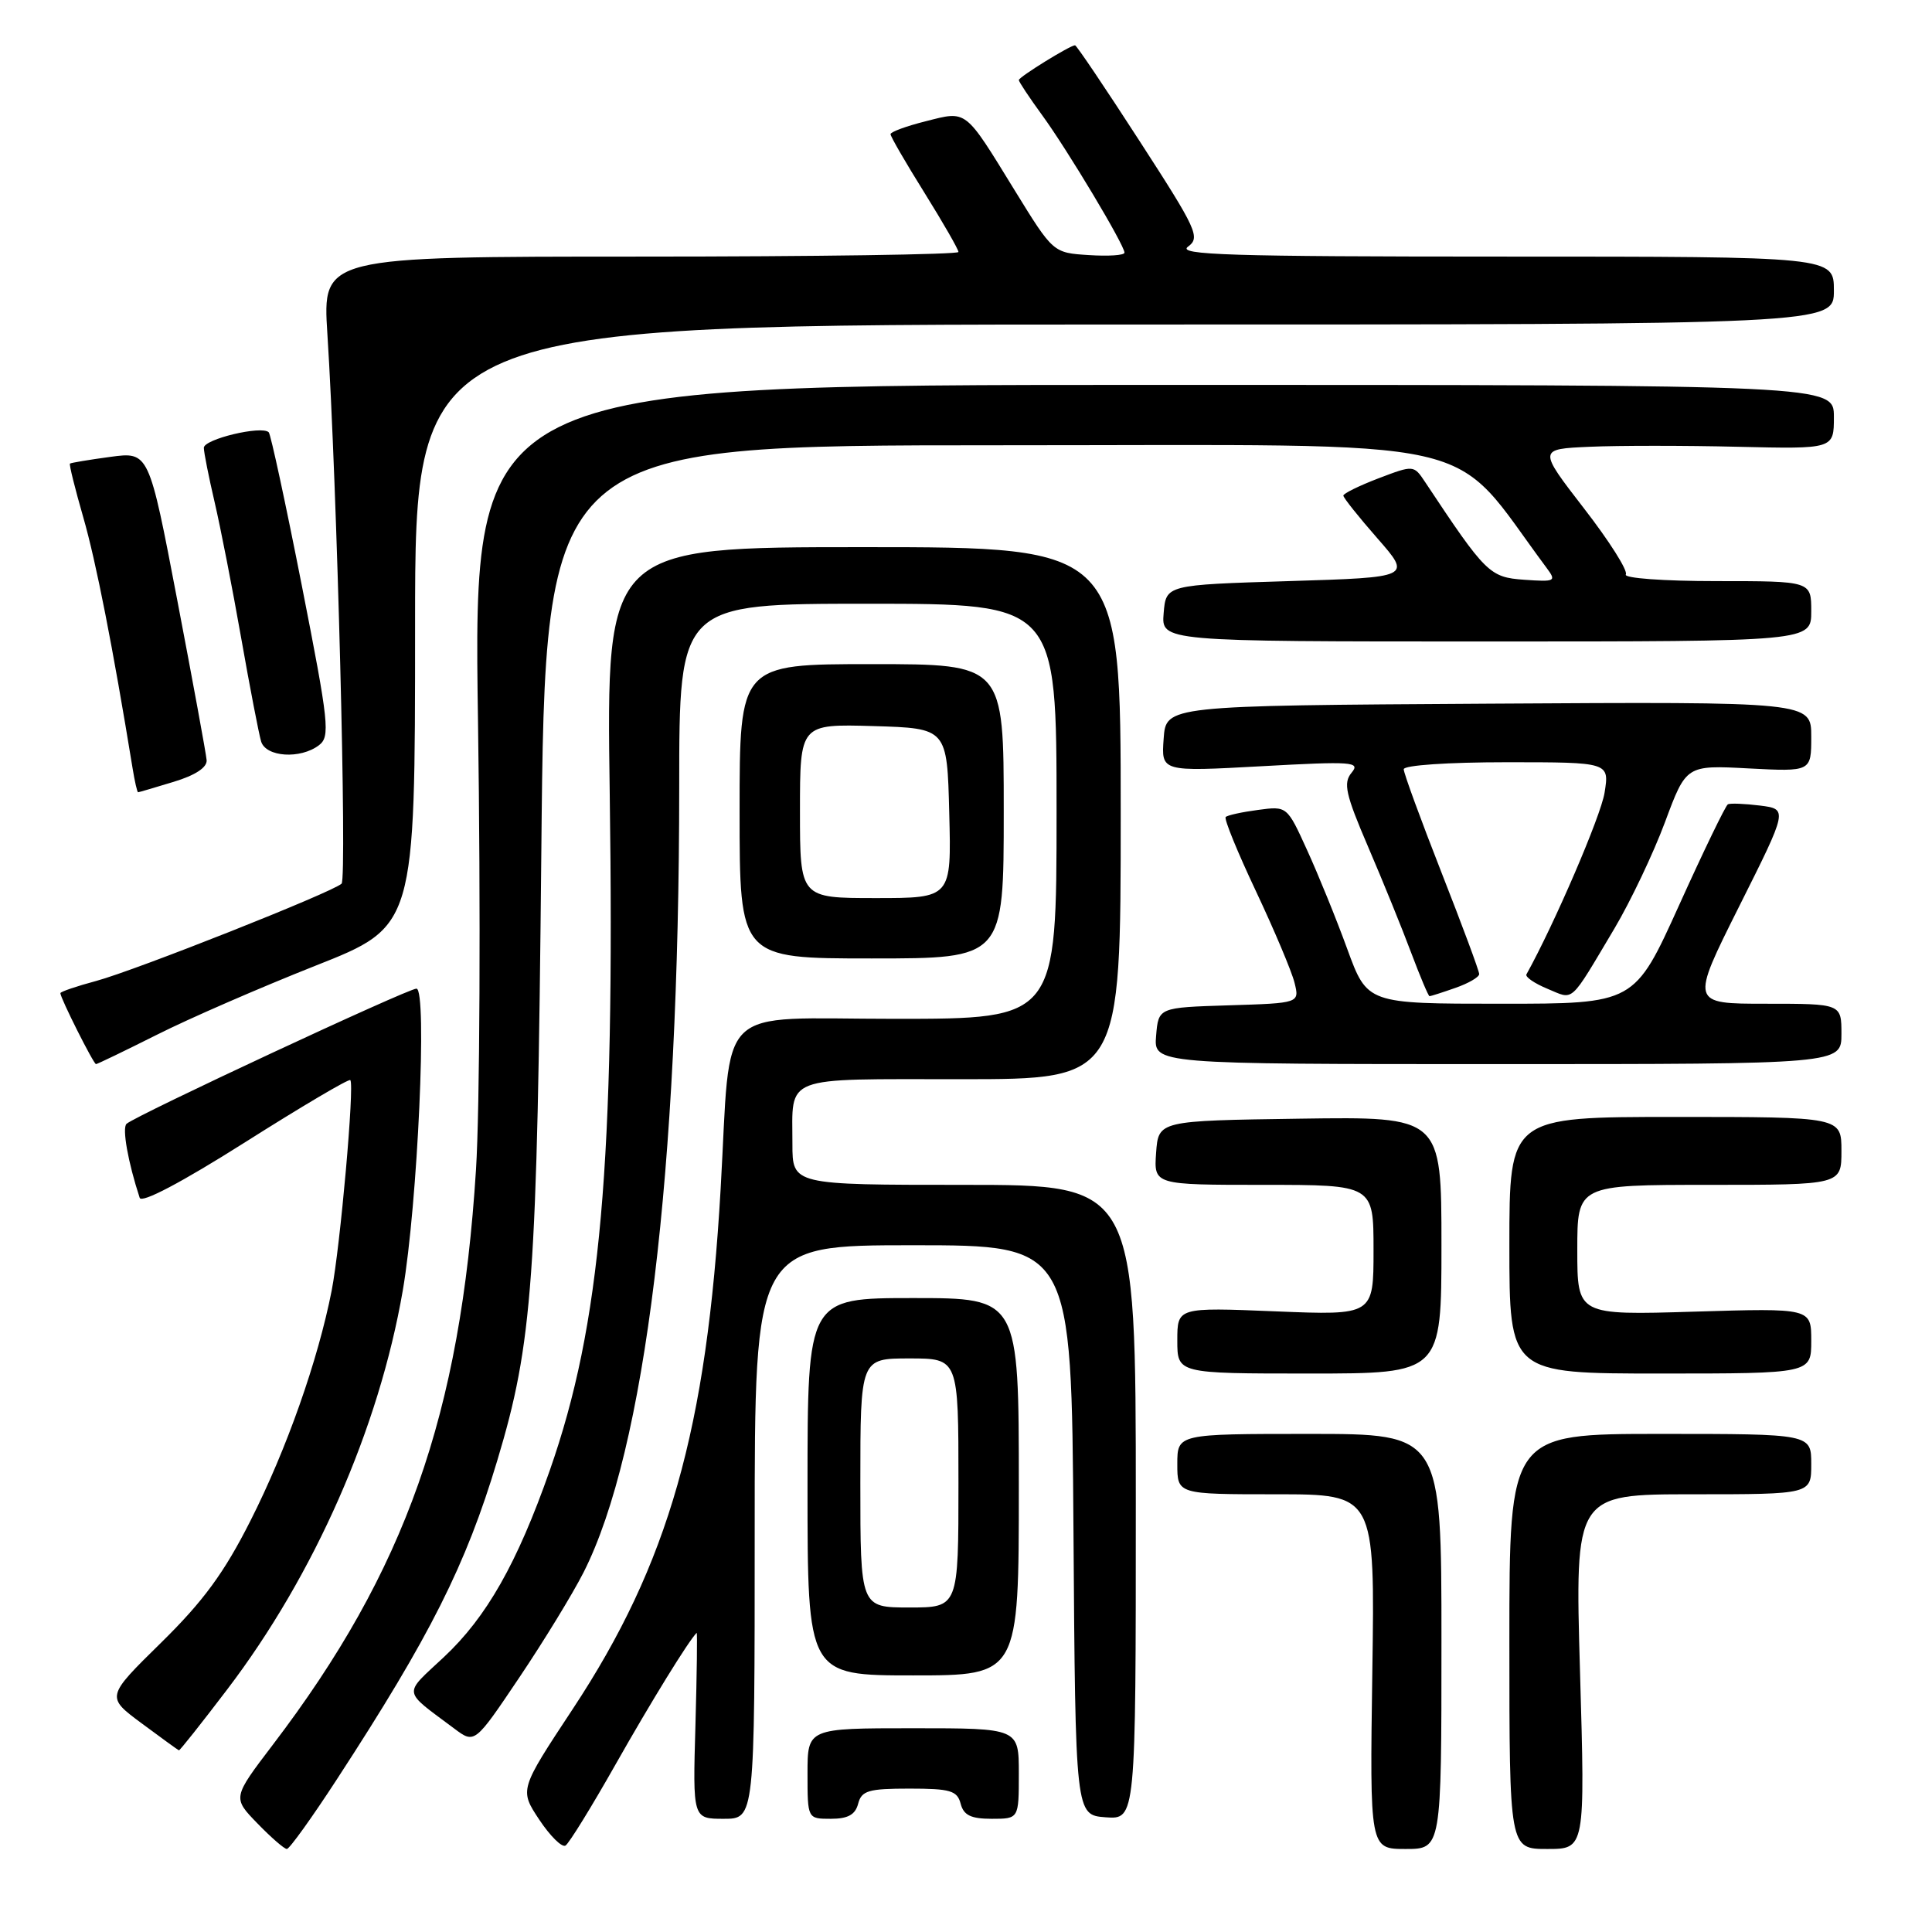 <?xml version="1.0" encoding="UTF-8" standalone="no"?>
<!DOCTYPE svg PUBLIC "-//W3C//DTD SVG 1.1//EN" "http://www.w3.org/Graphics/SVG/1.1/DTD/svg11.dtd" >
<svg xmlns="http://www.w3.org/2000/svg" xmlns:xlink="http://www.w3.org/1999/xlink" version="1.1" viewBox="0 0 256 256">
 <g >
 <path fill="currentColor"
d=" M 44.65 235.75 C 57.02 216.76 61.73 207.40 65.90 193.50 C 70.59 177.91 71.18 169.67 71.73 112.75 C 72.24 59.00 72.24 59.00 132.50 59.00 C 198.61 59.00 191.69 57.45 204.92 75.23 C 206.26 77.03 206.11 77.11 201.95 76.82 C 197.38 76.49 196.88 76.00 188.84 63.88 C 187.33 61.61 187.32 61.61 182.66 63.38 C 180.10 64.36 178.00 65.39 178.00 65.67 C 178.00 65.95 180.03 68.50 182.52 71.34 C 187.04 76.50 187.04 76.50 170.77 77.00 C 154.50 77.50 154.50 77.50 154.19 81.25 C 153.88 85.00 153.88 85.00 196.94 85.00 C 240.00 85.00 240.00 85.00 240.00 81.00 C 240.00 77.00 240.00 77.00 227.44 77.00 C 220.42 77.00 215.12 76.61 215.43 76.12 C 215.73 75.63 213.24 71.69 209.89 67.37 C 203.81 59.50 203.81 59.50 210.65 59.20 C 214.42 59.03 223.24 59.03 230.25 59.20 C 243.00 59.50 243.00 59.50 243.00 55.25 C 243.00 51.00 243.00 51.00 152.84 51.00 C 62.68 51.00 62.68 51.00 63.34 95.75 C 63.70 120.36 63.58 147.03 63.07 155.00 C 61.02 187.48 53.72 208.13 36.15 231.19 C 30.81 238.21 30.81 238.21 34.10 241.60 C 35.91 243.47 37.67 245.00 38.01 245.00 C 38.35 245.00 41.34 240.84 44.65 235.75 Z  M 81.58 233.77 C 86.29 225.45 91.22 217.45 92.31 216.36 C 92.41 216.25 92.34 221.75 92.15 228.58 C 91.79 241.00 91.79 241.00 95.90 241.00 C 100.00 241.00 100.00 241.00 100.00 203.00 C 100.00 165.00 100.00 165.00 120.99 165.00 C 141.98 165.00 141.98 165.00 142.24 202.75 C 142.50 240.50 142.50 240.50 146.50 240.80 C 150.50 241.09 150.50 241.09 150.50 199.05 C 150.50 157.00 150.50 157.00 127.75 157.00 C 105.00 157.00 105.00 157.00 105.00 151.58 C 105.00 142.40 103.44 143.00 127.36 143.00 C 148.50 143.00 148.50 143.00 148.50 107.75 C 148.50 72.50 148.50 72.50 114.41 72.50 C 80.33 72.50 80.33 72.50 80.79 105.00 C 81.49 154.28 79.61 175.54 72.85 194.83 C 68.53 207.13 64.48 214.28 58.81 219.58 C 53.37 224.67 53.25 223.85 60.20 229.05 C 62.90 231.07 62.90 231.07 68.81 222.28 C 72.06 217.45 75.89 211.18 77.33 208.34 C 85.50 192.21 89.99 155.30 90.00 104.25 C 90.00 80.00 90.00 80.00 115.00 80.00 C 140.00 80.00 140.00 80.00 140.00 107.50 C 140.00 135.00 140.00 135.00 118.58 135.00 C 94.42 135.00 96.92 132.56 95.49 157.50 C 93.66 189.41 88.60 207.22 75.88 226.47 C 68.83 237.15 68.83 237.15 71.45 241.11 C 72.90 243.29 74.46 244.83 74.93 244.55 C 75.40 244.26 78.39 239.41 81.58 233.77 Z  M 191.00 217.50 C 191.00 190.00 191.00 190.00 173.50 190.00 C 156.00 190.00 156.00 190.00 156.00 194.00 C 156.00 198.00 156.00 198.00 169.09 198.00 C 182.19 198.00 182.19 198.00 181.84 221.50 C 181.50 245.00 181.50 245.00 186.25 245.00 C 191.00 245.00 191.00 245.00 191.00 217.50 Z  M 209.36 221.50 C 208.68 198.00 208.68 198.00 224.34 198.00 C 240.00 198.00 240.00 198.00 240.00 194.00 C 240.00 190.00 240.00 190.00 220.00 190.00 C 200.00 190.00 200.00 190.00 200.00 217.50 C 200.00 245.00 200.00 245.00 205.02 245.00 C 210.04 245.00 210.04 245.00 209.36 221.50 Z  M 113.71 239.00 C 114.16 237.27 115.07 237.00 120.50 237.00 C 125.93 237.00 126.84 237.27 127.29 239.00 C 127.69 240.53 128.65 241.00 131.41 241.00 C 135.00 241.00 135.00 241.00 135.00 235.00 C 135.00 229.00 135.00 229.00 121.00 229.00 C 107.00 229.00 107.00 229.00 107.00 235.00 C 107.00 241.00 107.00 241.00 110.09 241.00 C 112.35 241.00 113.33 240.46 113.71 239.00 Z  M 30.10 223.87 C 41.68 208.66 50.22 189.24 53.37 171.00 C 55.34 159.55 56.64 131.00 55.18 131.00 C 54.04 131.00 18.02 147.79 16.77 148.91 C 16.15 149.46 16.97 154.03 18.51 158.72 C 18.76 159.47 24.06 156.68 32.50 151.34 C 39.97 146.61 46.23 142.91 46.42 143.12 C 46.99 143.75 45.09 165.13 43.95 171.00 C 42.14 180.23 37.98 192.04 33.19 201.50 C 29.70 208.41 26.95 212.16 21.34 217.67 C 14.04 224.84 14.04 224.84 18.77 228.35 C 21.37 230.28 23.59 231.89 23.71 231.93 C 23.82 231.97 26.70 228.34 30.10 223.87 Z  M 135.00 197.00 C 135.00 172.00 135.00 172.00 121.00 172.00 C 107.00 172.00 107.00 172.00 107.00 197.00 C 107.00 222.00 107.00 222.00 121.00 222.00 C 135.00 222.00 135.00 222.00 135.00 197.00 Z  M 191.00 164.98 C 191.00 147.96 191.00 147.96 172.25 148.23 C 153.50 148.50 153.50 148.50 153.19 152.75 C 152.89 157.00 152.89 157.00 167.44 157.00 C 182.00 157.00 182.00 157.00 182.00 165.64 C 182.00 174.29 182.00 174.29 169.00 173.76 C 156.00 173.23 156.00 173.23 156.00 177.62 C 156.00 182.00 156.00 182.00 173.50 182.00 C 191.00 182.00 191.00 182.00 191.00 164.98 Z  M 240.00 177.66 C 240.00 173.33 240.00 173.33 224.50 173.80 C 209.00 174.27 209.00 174.27 209.00 165.63 C 209.00 157.00 209.00 157.00 226.50 157.00 C 244.00 157.00 244.00 157.00 244.00 152.50 C 244.00 148.00 244.00 148.00 222.00 148.00 C 200.00 148.00 200.00 148.00 200.00 165.00 C 200.00 182.00 200.00 182.00 220.00 182.00 C 240.00 182.00 240.00 182.00 240.00 177.66 Z  M 20.81 137.10 C 25.07 134.95 34.51 130.85 41.78 127.97 C 55.00 122.75 55.00 122.75 55.00 82.87 C 55.00 43.00 55.00 43.00 149.00 43.00 C 243.00 43.00 243.00 43.00 243.00 38.50 C 243.00 34.00 243.00 34.00 199.31 34.00 C 162.98 34.00 155.92 33.78 157.41 32.69 C 159.08 31.47 158.62 30.46 151.00 18.69 C 146.49 11.71 142.64 6.00 142.45 6.00 C 141.80 6.00 135.00 10.20 135.00 10.61 C 135.00 10.83 136.39 12.93 138.09 15.26 C 141.48 19.91 149.00 32.48 149.00 33.48 C 149.00 33.83 146.87 33.97 144.28 33.80 C 139.55 33.50 139.55 33.50 134.47 25.25 C 127.77 14.35 128.18 14.67 122.65 16.07 C 120.09 16.71 118.00 17.48 118.00 17.78 C 118.00 18.09 120.02 21.58 122.50 25.55 C 124.97 29.52 127.00 33.05 127.00 33.39 C 127.00 33.72 108.04 34.00 84.86 34.00 C 42.73 34.00 42.73 34.00 43.38 44.25 C 44.66 64.18 46.00 116.40 45.26 117.09 C 44.04 118.24 17.94 128.58 12.75 129.98 C 10.14 130.68 8.00 131.41 8.00 131.60 C 8.00 132.25 12.40 141.00 12.72 141.00 C 12.90 141.00 16.54 139.24 20.81 137.10 Z  M 244.00 137.00 C 244.00 133.00 244.00 133.00 233.99 133.00 C 223.99 133.00 223.99 133.00 230.45 120.10 C 236.91 107.21 236.91 107.21 233.20 106.74 C 231.17 106.49 229.25 106.41 228.95 106.58 C 228.65 106.74 225.74 112.75 222.49 119.94 C 216.58 133.00 216.58 133.00 198.88 133.00 C 181.17 133.00 181.17 133.00 178.52 125.75 C 177.07 121.76 174.67 115.87 173.20 112.65 C 170.54 106.80 170.54 106.80 166.69 107.32 C 164.57 107.60 162.64 108.02 162.41 108.26 C 162.17 108.50 163.98 112.92 166.42 118.09 C 168.86 123.27 171.16 128.72 171.53 130.21 C 172.20 132.92 172.20 132.92 162.85 133.21 C 153.50 133.50 153.50 133.50 153.19 137.25 C 152.88 141.00 152.88 141.00 198.44 141.00 C 244.00 141.00 244.00 141.00 244.00 137.00 Z  M 192.85 130.90 C 194.58 130.30 196.00 129.47 196.00 129.07 C 196.00 128.66 193.75 122.60 191.00 115.60 C 188.25 108.59 186.00 102.44 186.00 101.93 C 186.00 101.40 191.87 101.00 199.63 101.00 C 213.26 101.00 213.26 101.00 212.61 105.06 C 212.11 108.15 205.96 122.45 202.26 129.11 C 202.08 129.45 203.33 130.31 205.05 131.02 C 208.62 132.50 207.89 133.16 213.94 123.00 C 216.06 119.42 219.07 113.10 220.62 108.94 C 223.43 101.38 223.43 101.38 231.71 101.82 C 240.00 102.25 240.00 102.25 240.00 97.61 C 240.00 92.98 240.00 92.98 197.25 93.24 C 154.50 93.50 154.50 93.50 154.19 97.88 C 153.87 102.26 153.87 102.26 167.14 101.53 C 179.24 100.86 180.30 100.94 179.09 102.39 C 177.96 103.75 178.29 105.24 181.30 112.25 C 183.25 116.79 185.81 123.09 186.99 126.25 C 188.18 129.41 189.27 132.00 189.42 132.00 C 189.58 132.00 191.12 131.51 192.85 130.90 Z  M 133.00 107.50 C 133.00 88.00 133.00 88.00 115.50 88.00 C 98.00 88.00 98.00 88.00 98.00 107.50 C 98.00 127.00 98.00 127.00 115.50 127.00 C 133.00 127.00 133.00 127.00 133.00 107.50 Z  M 23.00 103.60 C 25.88 102.73 27.46 101.69 27.38 100.72 C 27.31 99.88 25.56 90.35 23.49 79.53 C 19.73 59.85 19.73 59.85 14.61 60.54 C 11.80 60.92 9.40 61.32 9.27 61.43 C 9.14 61.54 9.94 64.75 11.04 68.57 C 12.72 74.39 14.96 85.80 17.56 101.75 C 17.85 103.54 18.18 104.99 18.30 104.98 C 18.41 104.98 20.52 104.35 23.00 103.60 Z  M 42.26 98.75 C 43.77 97.60 43.59 95.88 40.00 77.63 C 37.85 66.70 35.87 57.54 35.61 57.28 C 34.68 56.35 27.00 58.19 27.01 59.34 C 27.02 59.98 27.66 63.20 28.43 66.50 C 29.20 69.80 30.79 77.90 31.95 84.50 C 33.11 91.10 34.31 97.29 34.60 98.25 C 35.23 100.32 39.80 100.62 42.26 98.75 Z  M 114.00 196.50 C 114.00 180.00 114.00 180.00 120.50 180.00 C 127.00 180.00 127.00 180.00 127.00 196.50 C 127.00 213.00 127.00 213.00 120.50 213.00 C 114.00 213.00 114.00 213.00 114.00 196.50 Z  M 106.00 107.46 C 106.00 95.93 106.00 95.93 115.75 96.21 C 125.50 96.50 125.50 96.50 125.78 107.75 C 126.07 119.00 126.07 119.00 116.03 119.00 C 106.00 119.00 106.00 119.00 106.00 107.46 Z "/>
</g>
</svg>